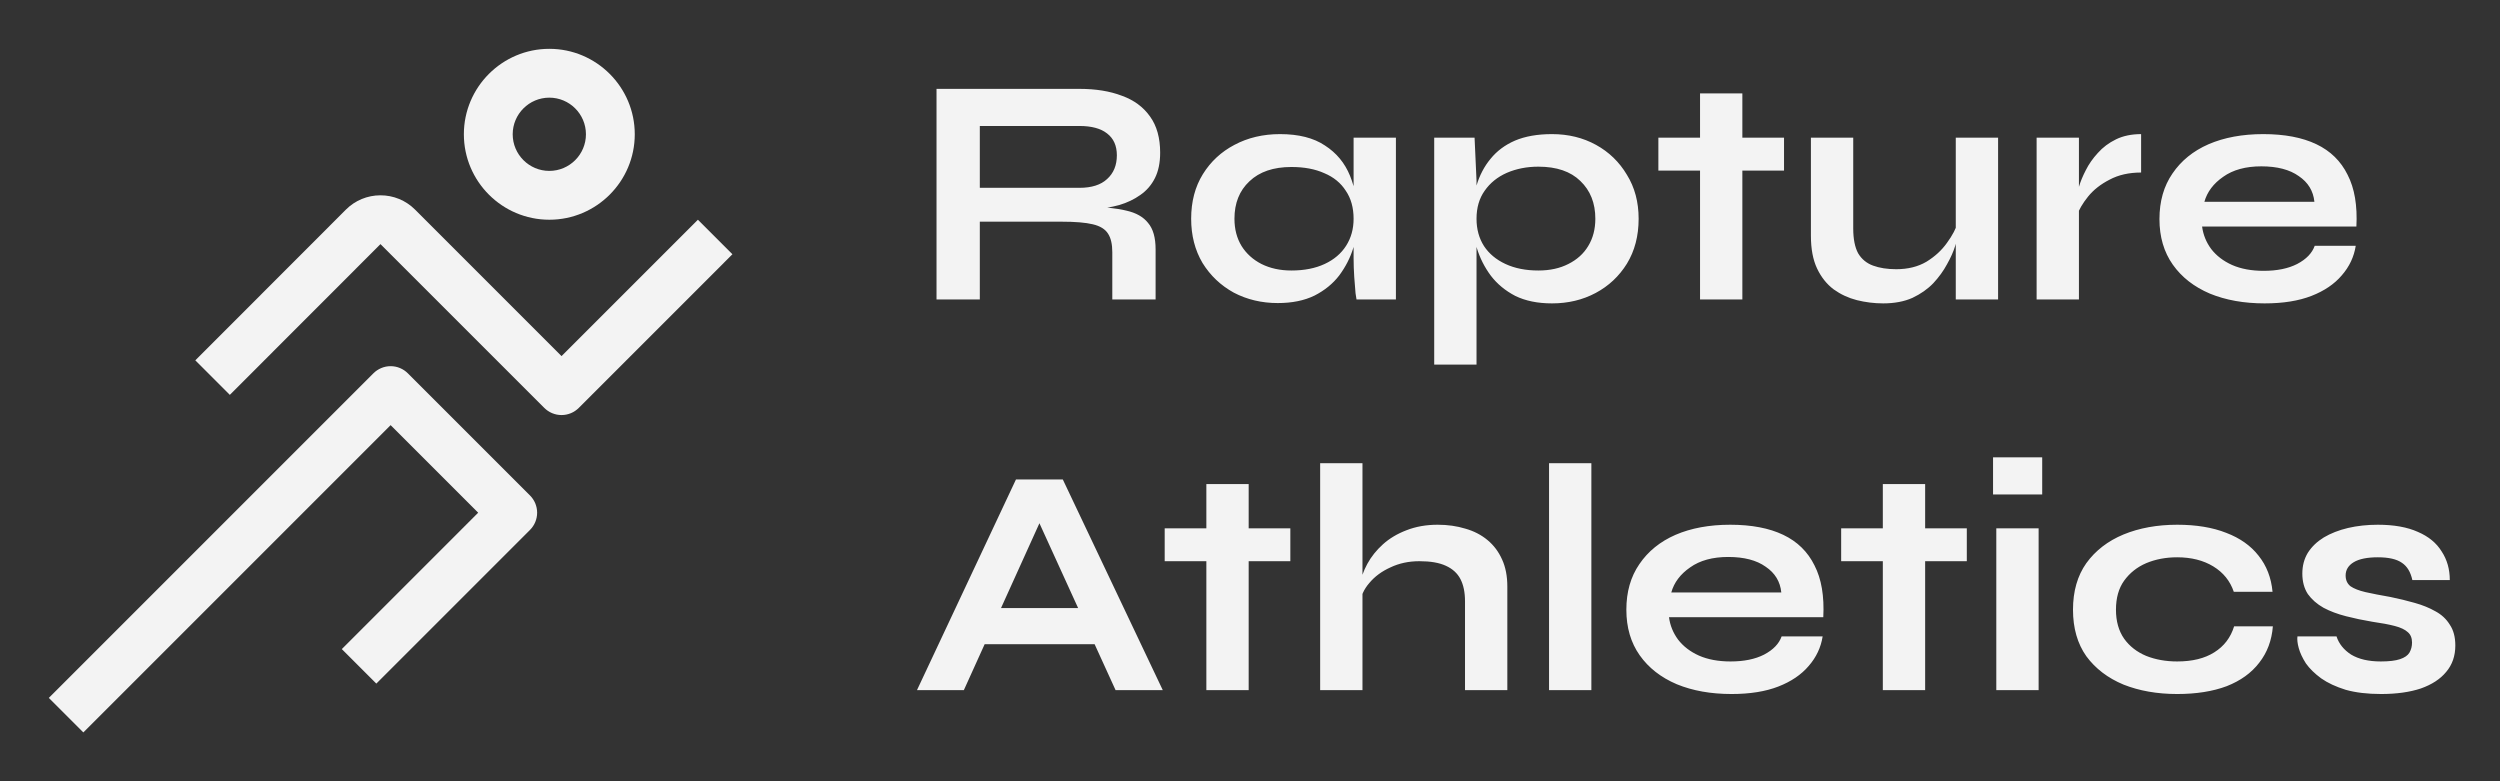 <svg width="192" height="60" viewBox="0 0 192 60" fill="none" xmlns="http://www.w3.org/2000/svg">
<rect x="0" y="0" width="192" height="60" fill="#333333" stroke="none"/>
<path d="M71.925 23V6.825H82.9C84.15 6.825 85.233 7 86.15 7.35C87.083 7.683 87.808 8.217 88.325 8.95C88.842 9.667 89.1 10.592 89.1 11.725C89.1 12.492 88.967 13.142 88.7 13.675C88.433 14.208 88.058 14.642 87.575 14.975C87.108 15.308 86.567 15.567 85.95 15.75C85.333 15.917 84.675 16.025 83.975 16.075L83.625 15.875C84.792 15.892 85.75 15.992 86.5 16.175C87.25 16.342 87.808 16.658 88.175 17.125C88.558 17.575 88.75 18.25 88.75 19.15V23H85.425V19.375C85.425 18.758 85.317 18.283 85.1 17.95C84.883 17.6 84.492 17.358 83.925 17.225C83.375 17.092 82.575 17.025 81.525 17.025H75.25V23H71.925ZM75.25 14.425H82.9C83.833 14.425 84.542 14.2 85.025 13.75C85.525 13.3 85.775 12.692 85.775 11.925C85.775 11.192 85.525 10.633 85.025 10.25C84.542 9.867 83.833 9.675 82.9 9.675H75.25V14.425ZM98.131 23.275C96.898 23.275 95.773 23.008 94.756 22.475C93.756 21.925 92.956 21.167 92.356 20.2C91.773 19.217 91.481 18.083 91.481 16.8C91.481 15.483 91.781 14.342 92.381 13.375C92.981 12.408 93.789 11.658 94.806 11.125C95.839 10.575 97.006 10.3 98.306 10.3C99.739 10.3 100.889 10.592 101.756 11.175C102.639 11.742 103.281 12.517 103.681 13.5C104.081 14.483 104.281 15.583 104.281 16.8C104.281 17.533 104.164 18.283 103.931 19.05C103.698 19.8 103.339 20.5 102.856 21.15C102.373 21.783 101.739 22.3 100.956 22.7C100.173 23.083 99.231 23.275 98.131 23.275ZM99.181 20.775C100.164 20.775 101.014 20.608 101.731 20.275C102.448 19.942 102.998 19.475 103.381 18.875C103.764 18.275 103.956 17.583 103.956 16.8C103.956 15.95 103.756 15.233 103.356 14.65C102.973 14.05 102.423 13.6 101.706 13.3C101.006 12.983 100.164 12.825 99.181 12.825C97.798 12.825 96.723 13.192 95.956 13.925C95.189 14.642 94.806 15.6 94.806 16.8C94.806 17.6 94.989 18.3 95.356 18.9C95.723 19.483 96.231 19.942 96.881 20.275C97.548 20.608 98.314 20.775 99.181 20.775ZM103.956 10.575H107.206V23H104.181C104.181 23 104.156 22.842 104.106 22.525C104.073 22.192 104.039 21.775 104.006 21.275C103.973 20.775 103.956 20.283 103.956 19.8V10.575ZM119.197 23.3C118.097 23.3 117.156 23.108 116.372 22.725C115.606 22.325 114.981 21.808 114.497 21.175C114.014 20.525 113.656 19.817 113.422 19.05C113.189 18.283 113.072 17.533 113.072 16.8C113.072 15.883 113.181 15.033 113.397 14.25C113.631 13.467 113.989 12.783 114.472 12.2C114.956 11.6 115.581 11.133 116.347 10.8C117.131 10.467 118.081 10.3 119.197 10.3C120.447 10.3 121.572 10.575 122.572 11.125C123.572 11.675 124.364 12.442 124.947 13.425C125.547 14.392 125.847 15.517 125.847 16.8C125.847 18.117 125.547 19.267 124.947 20.25C124.347 21.217 123.547 21.967 122.547 22.5C121.547 23.033 120.431 23.3 119.197 23.3ZM118.147 20.775C119.031 20.775 119.797 20.608 120.447 20.275C121.114 19.942 121.622 19.483 121.972 18.9C122.339 18.3 122.522 17.6 122.522 16.8C122.522 15.6 122.139 14.633 121.372 13.9C120.622 13.167 119.547 12.8 118.147 12.8C117.264 12.8 116.456 12.958 115.722 13.275C115.006 13.592 114.439 14.05 114.022 14.65C113.606 15.233 113.397 15.95 113.397 16.8C113.397 17.6 113.589 18.3 113.972 18.9C114.356 19.483 114.906 19.942 115.622 20.275C116.339 20.608 117.181 20.775 118.147 20.775ZM110.147 10.575H113.247L113.397 13.875V28H110.147V10.575ZM127.363 10.575H137.013V13.1H127.363V10.575ZM130.563 7.175H133.813V23H130.563V7.175ZM153.453 23H150.203V10.575H153.453V23ZM150.378 17.025L150.403 17.875C150.37 18.108 150.286 18.45 150.153 18.9C150.02 19.333 149.811 19.8 149.528 20.3C149.261 20.8 148.911 21.283 148.478 21.75C148.045 22.2 147.511 22.575 146.878 22.875C146.245 23.158 145.495 23.3 144.628 23.3C143.945 23.3 143.27 23.217 142.603 23.05C141.953 22.883 141.361 22.608 140.828 22.225C140.295 21.825 139.87 21.292 139.553 20.625C139.236 19.958 139.078 19.117 139.078 18.1V10.575H142.328V17.55C142.328 18.35 142.453 18.983 142.703 19.45C142.97 19.9 143.353 20.217 143.853 20.4C144.353 20.583 144.945 20.675 145.628 20.675C146.528 20.675 147.303 20.483 147.953 20.1C148.603 19.7 149.128 19.217 149.528 18.65C149.945 18.083 150.228 17.542 150.378 17.025ZM156.412 10.575H159.662V23H156.412V10.575ZM164.437 13.25C163.504 13.25 162.695 13.433 162.012 13.8C161.329 14.15 160.779 14.583 160.362 15.1C159.945 15.617 159.654 16.117 159.487 16.6L159.462 15.225C159.479 15.025 159.545 14.733 159.662 14.35C159.779 13.95 159.954 13.525 160.187 13.075C160.42 12.608 160.729 12.167 161.112 11.75C161.495 11.317 161.962 10.967 162.512 10.7C163.062 10.433 163.704 10.3 164.437 10.3V13.25ZM177.771 18.875H180.921C180.788 19.725 180.43 20.483 179.846 21.15C179.28 21.817 178.505 22.342 177.521 22.725C176.538 23.108 175.338 23.3 173.921 23.3C172.338 23.3 170.938 23.05 169.721 22.55C168.505 22.033 167.555 21.292 166.871 20.325C166.188 19.358 165.846 18.192 165.846 16.825C165.846 15.458 166.18 14.292 166.846 13.325C167.513 12.342 168.438 11.592 169.621 11.075C170.821 10.558 172.221 10.3 173.821 10.3C175.455 10.3 176.813 10.558 177.896 11.075C178.98 11.592 179.78 12.375 180.296 13.425C180.83 14.458 181.055 15.783 180.971 17.4H169.121C169.205 18.033 169.438 18.608 169.821 19.125C170.221 19.642 170.755 20.05 171.421 20.35C172.105 20.65 172.913 20.8 173.846 20.8C174.88 20.8 175.738 20.625 176.421 20.275C177.121 19.908 177.571 19.442 177.771 18.875ZM173.671 12.775C172.471 12.775 171.496 13.042 170.746 13.575C169.996 14.092 169.513 14.733 169.296 15.5H177.746C177.663 14.667 177.263 14.008 176.546 13.525C175.846 13.025 174.888 12.775 173.671 12.775ZM74.45 49.475V46.7H85.15V49.475H74.45ZM70.425 53L78.025 36.825H81.625L89.3 53H85.675L79.025 38.425H80.625L74.025 53H70.425ZM89.448 40.575H99.098V43.1H89.448V40.575ZM92.648 37.175H95.898V53H92.648V37.175ZM112.513 53V46.175C112.513 45.492 112.396 44.925 112.163 44.475C111.93 44.025 111.555 43.683 111.038 43.45C110.538 43.217 109.863 43.1 109.013 43.1C108.196 43.1 107.455 43.258 106.788 43.575C106.121 43.875 105.58 44.275 105.163 44.775C104.746 45.258 104.513 45.775 104.463 46.325L104.438 44.95C104.521 44.4 104.713 43.85 105.013 43.3C105.313 42.75 105.713 42.25 106.213 41.8C106.713 41.35 107.313 40.992 108.013 40.725C108.73 40.442 109.53 40.3 110.413 40.3C111.18 40.3 111.888 40.4 112.538 40.6C113.188 40.783 113.755 41.075 114.238 41.475C114.721 41.875 115.096 42.375 115.363 42.975C115.63 43.558 115.763 44.25 115.763 45.05V53H112.513ZM101.388 53V35.575H104.638V53H101.388ZM118.967 35.575H122.217V53H118.967V35.575ZM136.829 48.875H139.979C139.846 49.725 139.487 50.483 138.904 51.15C138.337 51.817 137.562 52.342 136.579 52.725C135.596 53.108 134.396 53.3 132.979 53.3C131.396 53.3 129.996 53.05 128.779 52.55C127.562 52.033 126.612 51.292 125.929 50.325C125.246 49.358 124.904 48.192 124.904 46.825C124.904 45.458 125.237 44.292 125.904 43.325C126.571 42.342 127.496 41.592 128.679 41.075C129.879 40.558 131.279 40.3 132.879 40.3C134.512 40.3 135.871 40.558 136.954 41.075C138.037 41.592 138.837 42.375 139.354 43.425C139.887 44.458 140.112 45.783 140.029 47.4H128.179C128.262 48.033 128.496 48.608 128.879 49.125C129.279 49.642 129.812 50.05 130.479 50.35C131.162 50.65 131.971 50.8 132.904 50.8C133.937 50.8 134.796 50.625 135.479 50.275C136.179 49.908 136.629 49.442 136.829 48.875ZM132.729 42.775C131.529 42.775 130.554 43.042 129.804 43.575C129.054 44.092 128.571 44.733 128.354 45.5H136.804C136.721 44.667 136.321 44.008 135.604 43.525C134.904 43.025 133.946 42.775 132.729 42.775ZM141.401 40.575H151.051V43.1H141.401V40.575ZM144.601 37.175H147.851V53H144.601V37.175ZM156.841 35.125V37.975H153.066V35.125H156.841ZM153.316 40.575H156.566V53H153.316V40.575ZM174.556 48.1C174.472 49.183 174.122 50.117 173.506 50.9C172.906 51.683 172.072 52.283 171.006 52.7C169.939 53.1 168.672 53.3 167.206 53.3C165.672 53.3 164.297 53.058 163.081 52.575C161.881 52.075 160.931 51.35 160.231 50.4C159.547 49.433 159.206 48.242 159.206 46.825C159.206 45.408 159.547 44.217 160.231 43.25C160.931 42.283 161.881 41.55 163.081 41.05C164.297 40.55 165.672 40.3 167.206 40.3C168.672 40.3 169.931 40.508 170.981 40.925C172.031 41.325 172.856 41.908 173.456 42.675C174.072 43.442 174.431 44.367 174.531 45.45H171.556C171.272 44.617 170.747 43.967 169.981 43.5C169.214 43.033 168.289 42.8 167.206 42.8C166.339 42.8 165.547 42.95 164.831 43.25C164.131 43.55 163.564 44 163.131 44.6C162.714 45.183 162.506 45.925 162.506 46.825C162.506 47.708 162.714 48.45 163.131 49.05C163.547 49.633 164.114 50.075 164.831 50.375C165.547 50.658 166.339 50.8 167.206 50.8C168.372 50.8 169.322 50.567 170.056 50.1C170.806 49.633 171.314 48.967 171.581 48.1H174.556ZM176.444 48.875H179.444C179.628 49.442 180.003 49.908 180.569 50.275C181.153 50.625 181.911 50.8 182.844 50.8C183.478 50.8 183.969 50.742 184.319 50.625C184.669 50.508 184.911 50.342 185.044 50.125C185.178 49.892 185.244 49.633 185.244 49.35C185.244 49 185.136 48.733 184.919 48.55C184.703 48.35 184.369 48.192 183.919 48.075C183.469 47.958 182.894 47.85 182.194 47.75C181.494 47.633 180.819 47.492 180.169 47.325C179.519 47.158 178.944 46.942 178.444 46.675C177.944 46.392 177.544 46.042 177.244 45.625C176.961 45.192 176.819 44.667 176.819 44.05C176.819 43.45 176.961 42.917 177.244 42.45C177.544 41.983 177.953 41.592 178.469 41.275C179.003 40.958 179.619 40.717 180.319 40.55C181.036 40.383 181.803 40.3 182.619 40.3C183.853 40.3 184.878 40.483 185.694 40.85C186.511 41.2 187.119 41.7 187.519 42.35C187.936 42.983 188.144 43.717 188.144 44.55H185.269C185.136 43.933 184.869 43.492 184.469 43.225C184.069 42.942 183.453 42.8 182.619 42.8C181.803 42.8 181.186 42.925 180.769 43.175C180.353 43.425 180.144 43.767 180.144 44.2C180.144 44.55 180.269 44.825 180.519 45.025C180.786 45.208 181.169 45.358 181.669 45.475C182.186 45.592 182.828 45.717 183.594 45.85C184.244 45.983 184.861 46.133 185.444 46.3C186.044 46.467 186.578 46.683 187.044 46.95C187.511 47.2 187.878 47.542 188.144 47.975C188.428 48.392 188.569 48.925 188.569 49.575C188.569 50.375 188.336 51.05 187.869 51.6C187.419 52.15 186.769 52.575 185.919 52.875C185.069 53.158 184.053 53.3 182.869 53.3C181.819 53.3 180.911 53.192 180.144 52.975C179.394 52.742 178.769 52.45 178.269 52.1C177.769 51.733 177.378 51.35 177.094 50.95C176.828 50.533 176.644 50.142 176.544 49.775C176.444 49.408 176.411 49.108 176.444 48.875Z" fill="#F3F3F3"/>
<path d="M40.701 38.049L31.326 28.674C31.152 28.499 30.945 28.361 30.718 28.266C30.491 28.171 30.247 28.122 30 28.122C29.753 28.122 29.509 28.171 29.282 28.266C29.055 28.361 28.848 28.499 28.674 28.674L3.75 53.599L6.401 56.25L30 32.651L36.724 39.375L26.25 49.849L28.901 52.5L33.199 48.203L40.701 40.701C40.875 40.527 41.014 40.32 41.109 40.093C41.203 39.865 41.252 39.621 41.252 39.375C41.252 39.129 41.203 38.885 41.109 38.657C41.014 38.43 40.875 38.223 40.701 38.049Z" fill="#F3F3F3"/>
<path d="M53.599 16.875L43.125 27.349L31.873 16.095C31.523 15.745 31.107 15.468 30.65 15.28C30.192 15.092 29.702 14.997 29.207 15C28.217 15.002 27.268 15.395 26.569 16.095L15 27.675L17.651 30.326L29.22 18.748L41.801 31.326C41.975 31.5 42.181 31.639 42.409 31.733C42.636 31.827 42.88 31.876 43.126 31.876C43.372 31.876 43.616 31.827 43.843 31.733C44.071 31.639 44.277 31.5 44.451 31.326L56.25 19.526L53.599 16.875Z" fill="#F3F3F3"/>
<path d="M42.188 16.875C38.569 16.875 35.625 13.931 35.625 10.312C35.625 6.694 38.569 3.75 42.188 3.75C45.806 3.75 48.75 6.694 48.75 10.312C48.75 13.931 45.806 16.875 42.188 16.875ZM42.188 7.5C40.637 7.5 39.375 8.762 39.375 10.312C39.375 11.863 40.637 13.125 42.188 13.125C43.738 13.125 45 11.863 45 10.312C45 8.762 43.738 7.5 42.188 7.5Z" fill="#F3F3F3"/>
</svg>
